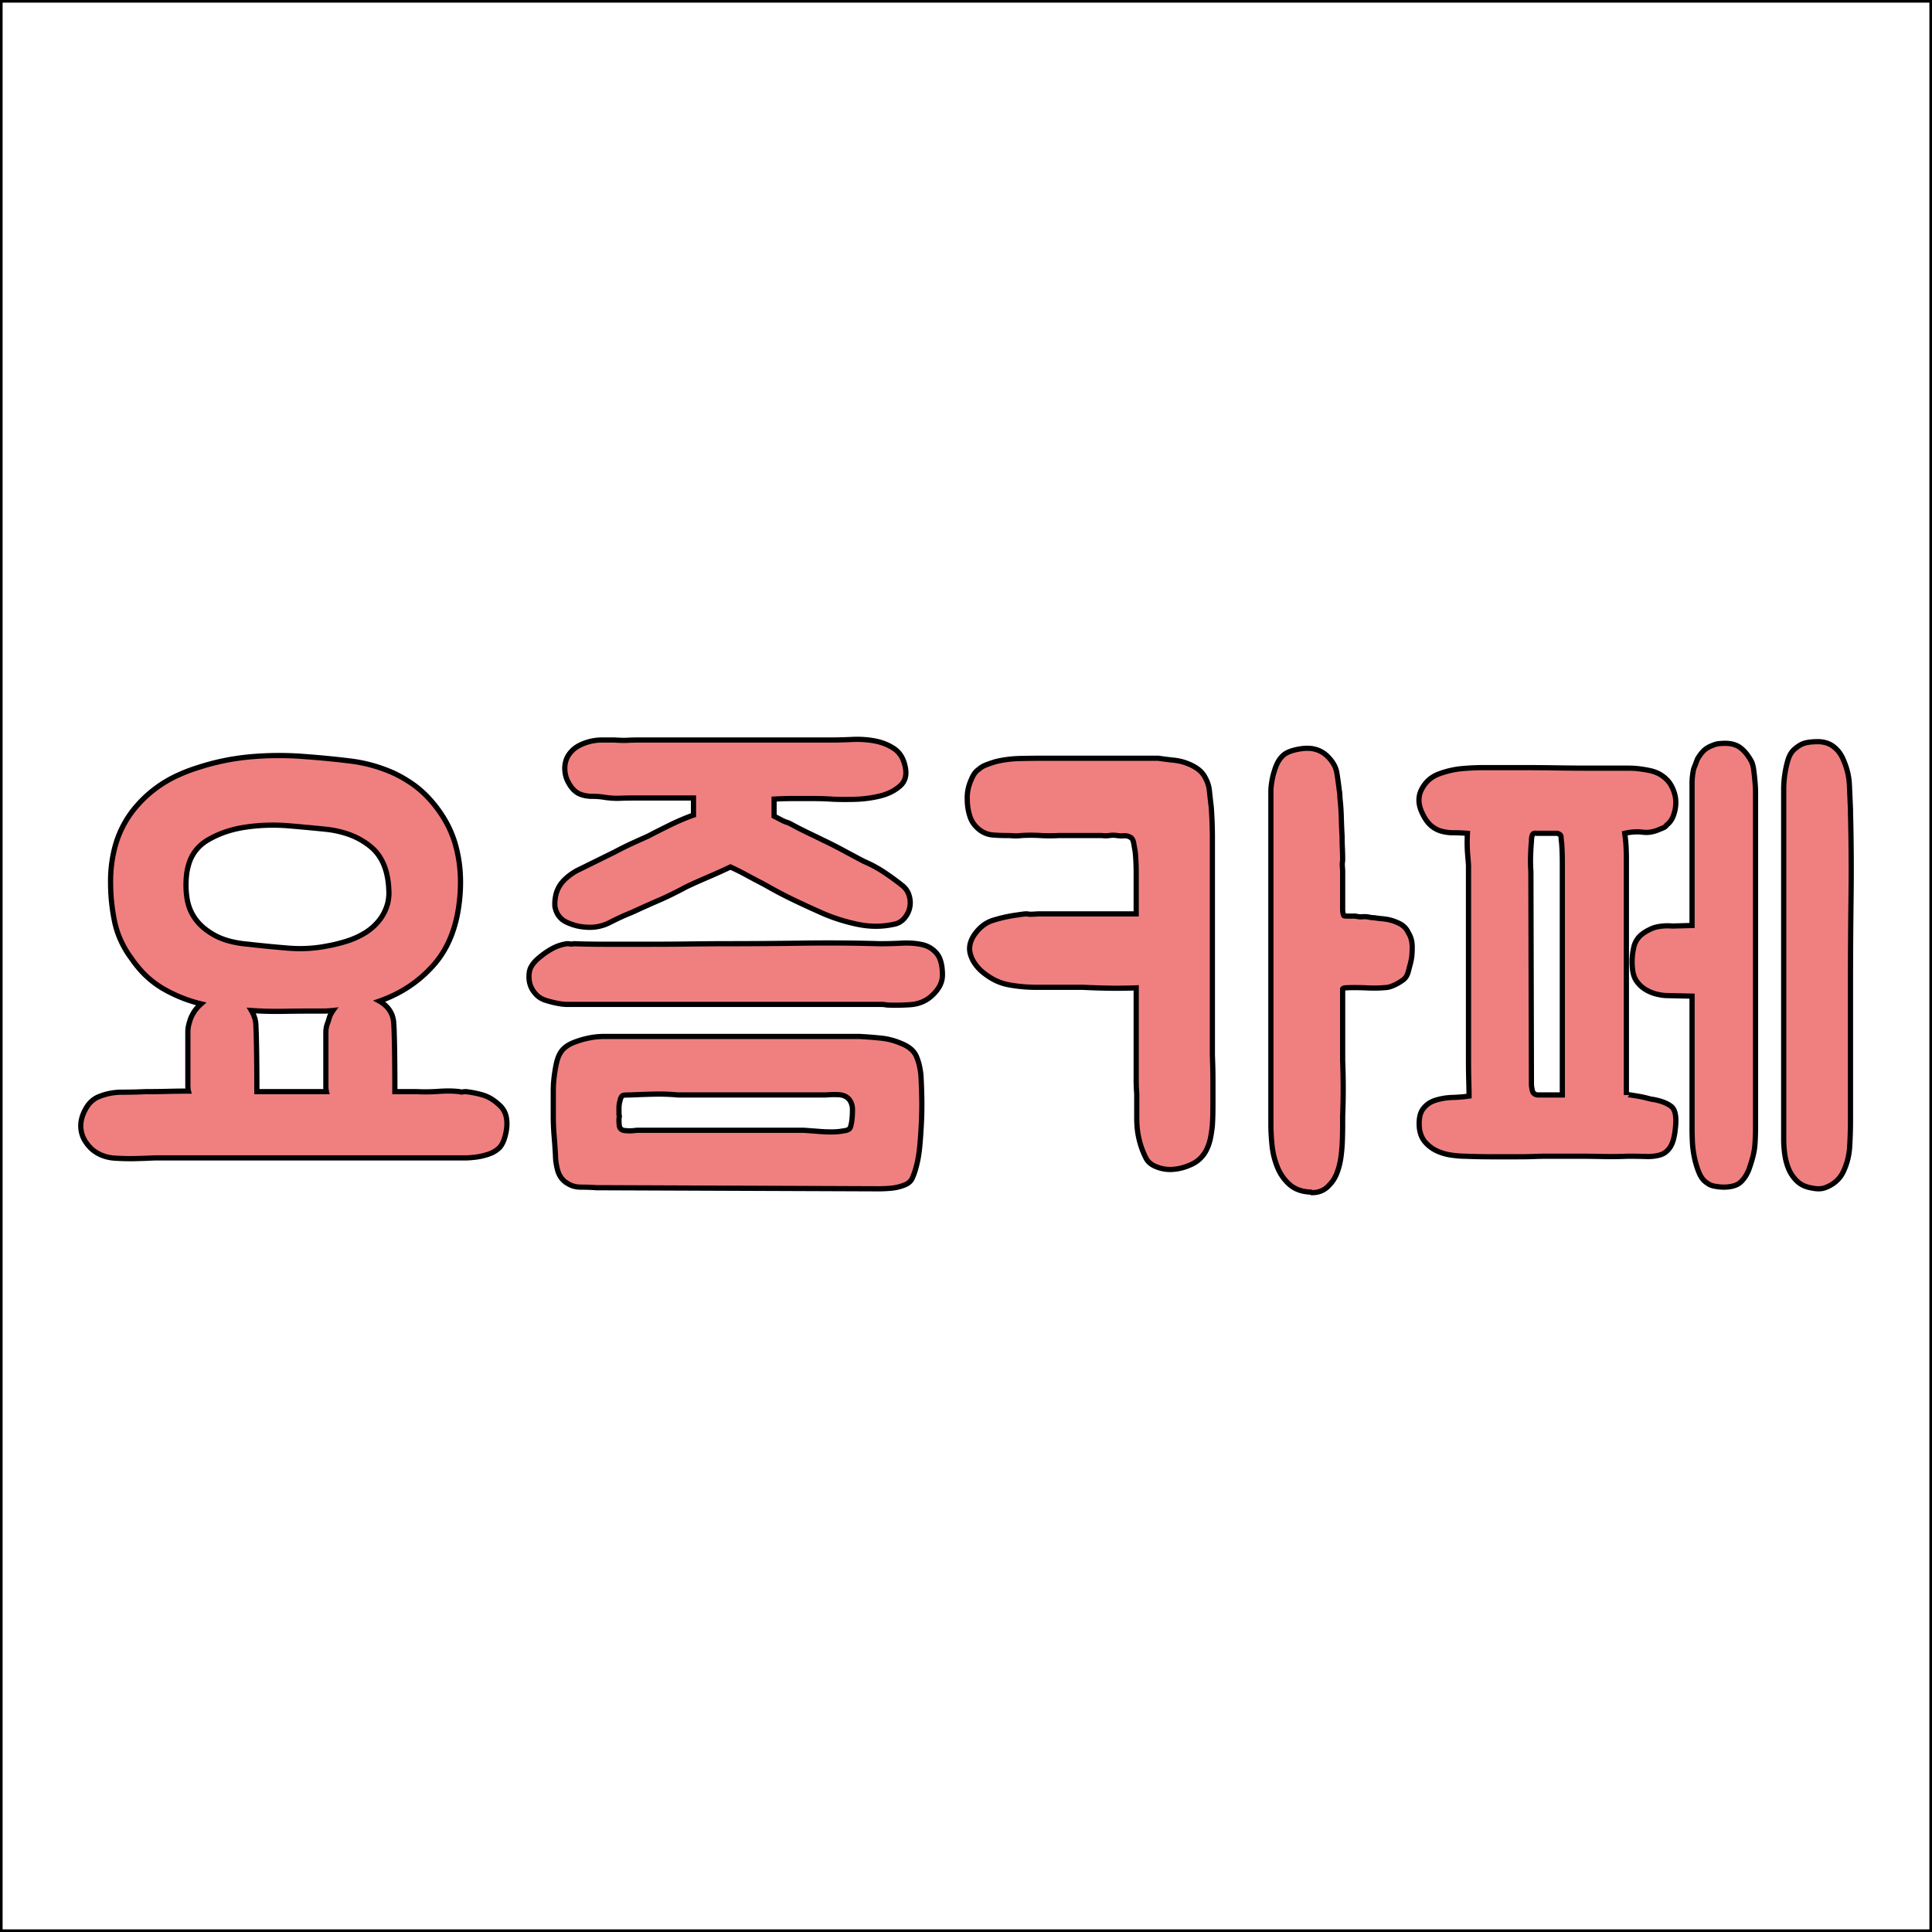 <svg width="350" height="350" viewBox="0 0 350 350" xmlns="http://www.w3.org/2000/svg"><rect x="0" y="0" width="350" height="350" fill="#333333" stroke="none"/><g id="svgGroup" stroke-linecap="round" fill-rule="evenodd" font-size="9pt" stroke="#00000000" stroke-width="0.25mm" fill="#f08080" style="stroke:#00000000;stroke-width:0.25mm;fill:#f08080"><rect width="350" height="350" fill="white"></rect><path transform="translate(14.633, 133.939)" d="M 68.7 75.822 L 13.8 75.822 Q 13.417 75.822 12.741 75.852 A 66.891 66.891 0 0 0 12.3 75.872 Q 11.3 75.922 10.8 75.922 Q 8.621 76.021 6.245 75.875 A 48.668 48.668 0 0 1 6.2 75.872 A 7.538 7.538 0 0 1 3.848 75.36 A 6.603 6.603 0 0 1 2.1 74.322 A 7.257 7.257 0 0 1 0.862 72.892 A 5.186 5.186 0 0 1 0 70.022 Q 0 68.522 0.9 66.922 A 5.505 5.505 0 0 1 1.83 65.687 A 4.417 4.417 0 0 1 3.3 64.722 Q 5.3 63.922 7.45 63.922 Q 9.6 63.922 11.8 63.822 L 12.3 63.822 A 109.761 109.761 0 0 0 13.502 63.815 Q 14.036 63.809 14.622 63.799 A 202.082 202.082 0 0 0 15.85 63.772 A 185.81 185.81 0 0 1 17.558 63.738 Q 18.6 63.722 19.5 63.722 A 2.935 2.935 0 0 1 19.439 63.394 Q 19.416 63.218 19.406 63.014 A 6.327 6.327 0 0 1 19.4 62.722 L 19.4 62.322 L 19.4 53.022 A 5.66 5.66 0 0 1 19.698 51.229 A 6.028 6.028 0 0 1 19.7 51.222 A 5.583 5.583 0 0 1 20.02 50.306 A 7.337 7.337 0 0 1 20.4 49.572 Q 20.9 48.722 21.8 47.922 Q 18.1 47.022 14.85 45.122 A 16.855 16.855 0 0 1 10.535 41.469 A 20.804 20.804 0 0 1 9.2 39.722 A 17.557 17.557 0 0 1 6.713 35.112 A 16.01 16.01 0 0 1 6.15 33.122 A 34.551 34.551 0 0 1 5.403 26.296 A 38.226 38.226 0 0 1 5.4 25.822 A 24.259 24.259 0 0 1 6.139 19.695 A 18.573 18.573 0 0 1 9.55 12.772 A 21.881 21.881 0 0 1 17.794 6.416 A 28.048 28.048 0 0 1 20.9 5.222 Q 25.7 3.622 30.65 3.172 A 58.016 58.016 0 0 1 35.905 2.934 A 58.85 58.85 0 0 1 40.6 3.122 Q 44.7 3.422 48.8 3.922 Q 52.9 4.422 56.7 6.122 Q 58.4 6.922 60 8.022 A 18.188 18.188 0 0 1 62.912 10.529 A 20.016 20.016 0 0 1 63 10.622 A 22.627 22.627 0 0 1 66.241 15.087 A 18.975 18.975 0 0 1 67.8 18.822 Q 69.1 23.222 68.7 28.222 Q 68.1 36.022 64.1 40.672 Q 60.1 45.322 54.1 47.422 Q 55.2 48.022 55.9 49.022 A 4.396 4.396 0 0 1 56.594 50.656 A 5.668 5.668 0 0 1 56.7 51.422 Q 56.798 52.993 56.848 56.251 A 291.13 291.13 0 0 1 56.85 56.372 Q 56.9 59.722 56.9 63.822 L 60.9 63.822 Q 62.363 63.904 64.056 63.82 A 39.343 39.343 0 0 0 64.85 63.772 A 26.814 26.814 0 0 1 65.962 63.717 Q 67.429 63.676 68.6 63.822 A 1.26 1.26 0 0 0 68.994 63.889 Q 68.997 63.889 69 63.889 A 1.215 1.215 0 0 0 69.2 63.872 Q 69.5 63.822 69.8 63.822 A 18.769 18.769 0 0 1 71.827 64.17 A 15.689 15.689 0 0 1 72.95 64.472 Q 74.4 64.922 75.8 66.222 A 3.903 3.903 0 0 1 77.101 68.524 A 5.814 5.814 0 0 1 77.2 69.622 Q 77.2 70.722 76.85 71.972 A 7.138 7.138 0 0 1 76.566 72.8 Q 76.284 73.474 75.9 73.922 A 4.999 4.999 0 0 1 74.18 75.037 A 5.872 5.872 0 0 1 73.95 75.122 Q 72.8 75.522 71.65 75.672 A 20.895 20.895 0 0 1 70.83 75.764 Q 70.424 75.8 70.065 75.814 A 10.882 10.882 0 0 1 69.65 75.822 L 68.7 75.822 Z M 191.3 68.622 L 191.3 64.222 Q 191.2 63.022 191.2 61.822 L 191.2 59.422 L 191.2 45.022 Q 189.333 45.089 187.622 45.089 A 81.986 81.986 0 0 1 185.95 45.072 A 168.652 168.652 0 0 1 183.912 45.019 Q 182.979 44.989 182.145 44.949 A 97.502 97.502 0 0 1 181.6 44.922 L 179.1 44.922 L 177.4 44.922 L 175.65 44.922 L 173.2 44.922 A 28.086 28.086 0 0 1 169.33 44.664 A 24.488 24.488 0 0 1 167.9 44.422 A 9.442 9.442 0 0 1 164.853 43.211 A 12.704 12.704 0 0 1 163.1 41.922 A 7.825 7.825 0 0 1 161.988 40.649 A 5.817 5.817 0 0 1 161.15 38.872 A 3.643 3.643 0 0 1 161.019 37.91 Q 161.019 36.729 161.8 35.522 A 7.584 7.584 0 0 1 163.157 33.964 A 5.962 5.962 0 0 1 165.3 32.772 Q 167.4 32.122 169.6 31.822 Q 170.816 31.635 171.157 31.623 A 1.219 1.219 0 0 1 171.2 31.622 L 171.5 31.622 L 171.75 31.672 Q 171.97 31.716 173.082 31.644 A 49.973 49.973 0 0 0 173.4 31.622 L 191.2 31.622 L 191.2 28.422 L 191.2 24.372 Q 191.2 22.508 191.084 21.079 A 23.727 23.727 0 0 0 191 20.222 Q 190.9 19.722 190.75 18.822 Q 190.62 18.04 190.225 17.786 A 0.738 0.738 0 0 0 190.1 17.722 Q 189.671 17.465 189.133 17.465 A 2.381 2.381 0 0 0 188.95 17.472 A 5.576 5.576 0 0 1 188.522 17.489 A 4.994 4.994 0 0 1 187.7 17.422 Q 187 17.322 186.35 17.422 Q 185.7 17.522 185 17.422 L 177.2 17.422 Q 175.5 17.522 173.8 17.422 Q 172.1 17.322 170.4 17.422 A 8.814 8.814 0 0 1 169.79 17.478 Q 169.374 17.501 169.004 17.476 A 5.348 5.348 0 0 1 168.95 17.472 Q 168.3 17.422 167.5 17.422 Q 166.4 17.422 165.2 17.322 Q 164 17.222 163 16.522 A 5.356 5.356 0 0 1 161.752 15.299 A 4.727 4.727 0 0 1 161.1 14.022 Q 160.6 12.522 160.6 10.922 Q 160.5 9.022 161.4 7.122 A 5.023 5.023 0 0 1 161.779 6.38 Q 162.02 5.996 162.31 5.725 A 2.523 2.523 0 0 1 162.7 5.422 A 2.875 2.875 0 0 1 163.181 5.041 Q 163.434 4.878 163.749 4.736 A 6.117 6.117 0 0 1 164.15 4.572 Q 165.1 4.222 165.8 4.022 A 20.75 20.75 0 0 1 169.842 3.483 A 23.078 23.078 0 0 1 170.2 3.472 Q 172.5 3.422 174.7 3.422 L 195.2 3.422 A 53.657 53.657 0 0 0 197.146 3.684 A 62.533 62.533 0 0 0 197.95 3.772 A 10.002 10.002 0 0 1 199.665 4.096 A 8.454 8.454 0 0 1 200.6 4.422 A 7.6 7.6 0 0 1 202.138 5.214 A 8.348 8.348 0 0 1 202.15 5.222 Q 202.9 5.722 203.4 6.422 A 7.436 7.436 0 0 1 204.096 7.779 A 5.728 5.728 0 0 1 204.45 9.222 Q 204.6 10.622 204.8 12.322 Q 205 15.122 205 17.872 L 205 23.422 L 205 57.122 A 2.377 2.377 0 0 0 205.001 57.168 Q 205.006 57.404 205.05 58.672 A 75.478 75.478 0 0 1 205.08 59.83 Q 205.09 60.342 205.095 60.902 A 134.487 134.487 0 0 1 205.1 62.072 L 205.1 66.172 A 79.737 79.737 0 0 1 205.086 67.707 Q 205.071 68.467 205.041 69.142 A 43.061 43.061 0 0 1 205 69.922 Q 204.9 70.922 204.7 72.022 Q 204.5 73.122 204.05 74.122 Q 203.6 75.122 202.8 75.922 A 5.166 5.166 0 0 1 201.759 76.717 A 7.144 7.144 0 0 1 200.7 77.222 A 9.174 9.174 0 0 1 198.256 77.867 A 8.306 8.306 0 0 1 197.3 77.922 Q 196 77.922 194.7 77.372 A 3.974 3.974 0 0 1 193.791 76.847 A 2.98 2.98 0 0 1 192.9 75.722 A 15.3 15.3 0 0 1 191.339 69.824 A 18.257 18.257 0 0 1 191.3 68.622 Z M 89.8 23.822 L 96.7 20.422 A 81.796 81.796 0 0 1 97.919 19.789 Q 98.524 19.482 99.069 19.22 A 44.012 44.012 0 0 1 99.7 18.922 A 179.82 179.82 0 0 1 100.745 18.444 Q 101.21 18.233 101.724 18.003 A 335.094 335.094 0 0 1 102.8 17.522 A 111.126 111.126 0 0 1 104.393 16.696 Q 105.484 16.141 106.75 15.522 Q 109 14.422 111 13.722 L 111 10.622 L 100.4 10.622 A 86.978 86.978 0 0 0 99.263 10.629 Q 98.816 10.635 98.413 10.646 A 45.476 45.476 0 0 0 97.65 10.672 Q 96.5 10.722 95 10.522 Q 93.9 10.322 92.6 10.322 A 5.915 5.915 0 0 1 90.835 10.064 A 5.418 5.418 0 0 1 90.2 9.822 A 4.164 4.164 0 0 1 88.902 8.7 A 5.569 5.569 0 0 1 88.4 7.922 A 5.035 5.035 0 0 1 87.724 5.914 A 5.924 5.924 0 0 1 87.7 5.672 A 5.171 5.171 0 0 1 87.683 5.26 A 4.628 4.628 0 0 1 88.1 3.322 A 4.967 4.967 0 0 1 90.214 1.163 A 6.421 6.421 0 0 1 90.7 0.922 Q 92.5 0.122 94.4 0.122 L 96.7 0.122 Q 98.265 0.22 99.016 0.174 A 5.678 5.678 0 0 0 99.05 0.172 Q 99.8 0.122 101.4 0.122 L 136 0.122 Q 137.375 0.122 139.119 0.048 A 110.368 110.368 0 0 0 139.7 0.022 A 19.465 19.465 0 0 1 140.626 0 A 17.652 17.652 0 0 1 143.75 0.272 Q 145.7 0.622 147.25 1.622 A 4.513 4.513 0 0 1 148.972 3.713 A 6.342 6.342 0 0 1 149.3 4.722 Q 149.668 6.194 149.265 7.252 A 2.984 2.984 0 0 1 148.45 8.422 A 7.641 7.641 0 0 1 146.325 9.754 A 10.168 10.168 0 0 1 144.75 10.272 Q 142.5 10.822 140 10.872 Q 137.891 10.914 136.422 10.85 A 28.35 28.35 0 0 1 135.9 10.822 A 52.029 52.029 0 0 0 133.416 10.729 A 59.306 59.306 0 0 0 132.55 10.722 L 129.2 10.722 Q 127.4 10.722 125.6 10.822 L 125.6 13.922 Q 126.2 14.222 126.85 14.572 Q 127.5 14.922 128.2 15.122 A 36.836 36.836 0 0 1 129.212 15.647 A 33.222 33.222 0 0 1 129.35 15.722 A 35.903 35.903 0 0 0 130.351 16.247 A 39.751 39.751 0 0 0 130.5 16.322 A 103.224 103.224 0 0 0 132.212 17.159 A 94.039 94.039 0 0 0 132.45 17.272 A 100.865 100.865 0 0 1 134.151 18.098 A 110.557 110.557 0 0 1 134.4 18.222 Q 136.3 19.122 138.15 20.122 Q 140 21.122 141.9 22.122 Q 143.8 22.922 145.6 24.122 Q 147.4 25.322 149 26.622 A 3.541 3.541 0 0 1 150.05 28.253 A 4.313 4.313 0 0 1 150.1 28.422 Q 150.264 29.022 150.264 29.607 A 4.152 4.152 0 0 1 150.15 30.572 Q 149.9 31.622 149.15 32.472 A 3.183 3.183 0 0 1 147.367 33.491 A 4.022 4.022 0 0 1 147.2 33.522 Q 144.116 34.197 140.801 33.525 A 18.125 18.125 0 0 1 140.55 33.472 A 33.861 33.861 0 0 1 136.066 32.181 A 29.003 29.003 0 0 1 134.2 31.422 Q 131.5 30.222 129.2 29.122 Q 126.9 28.022 124.6 26.722 Q 123.974 26.364 122.988 25.847 A 102.618 102.618 0 0 0 122.75 25.722 Q 121.6 25.122 120.5 24.522 Q 119.2 23.822 117.7 23.122 A 135.946 135.946 0 0 1 115.206 24.266 A 121.751 121.751 0 0 1 114.4 24.622 Q 113 25.222 111.65 25.822 Q 110.442 26.359 109.675 26.736 A 26.385 26.385 0 0 0 109.5 26.822 Q 106.9 28.222 104.7 29.172 Q 102.5 30.122 99.9 31.322 A 47.385 47.385 0 0 0 96.362 32.914 A 52.449 52.449 0 0 0 95.85 33.172 Q 93.8 34.222 91.5 34.022 Q 89.7 33.922 88 33.122 A 3.598 3.598 0 0 1 86.029 30.832 A 5.05 5.05 0 0 1 85.9 30.322 A 5.181 5.181 0 0 1 85.875 29.837 Q 85.87 29.018 86.1 28.022 A 5.763 5.763 0 0 1 87.153 25.961 A 5.57 5.57 0 0 1 87.45 25.622 A 9.28 9.28 0 0 1 88.775 24.478 A 11.81 11.81 0 0 1 89.8 23.822 Z M 280 21.522 L 280 64.422 A 0.034 0.034 0 0 1 280.024 64.392 Q 280.129 64.341 280.7 64.422 Q 281.4 64.522 282.25 64.672 A 20.072 20.072 0 0 1 283.371 64.902 A 17.108 17.108 0 0 1 283.85 65.022 A 18.759 18.759 0 0 0 284.112 65.09 Q 284.508 65.19 284.698 65.214 A 0.827 0.827 0 0 0 284.8 65.222 A 12.613 12.613 0 0 1 286.068 65.516 Q 287.344 65.888 288.1 66.472 Q 289.185 67.311 288.908 70.143 A 14.179 14.179 0 0 1 288.9 70.222 A 15.5 15.5 0 0 1 288.748 71.473 Q 288.503 72.946 288 73.772 A 3.732 3.732 0 0 1 287.301 74.625 A 3.039 3.039 0 0 1 286.15 75.272 Q 285.144 75.579 283.908 75.579 A 10.384 10.384 0 0 1 283.55 75.572 A 80.721 80.721 0 0 0 282.019 75.535 Q 281.216 75.522 280.328 75.522 A 124.278 124.278 0 0 0 280.3 75.522 A 70.592 70.592 0 0 1 277.233 75.589 A 70.547 70.547 0 0 1 275.7 75.572 Q 273.4 75.522 271.2 75.522 L 268.15 75.522 L 265.7 75.522 Q 264.5 75.522 263.25 75.572 A 55.928 55.928 0 0 1 262.249 75.603 Q 261.806 75.612 261.319 75.617 A 101.798 101.798 0 0 1 260.3 75.622 L 255.55 75.622 Q 253.2 75.622 250.8 75.522 A 14.42 14.42 0 0 1 249.78 75.484 Q 249.261 75.447 248.688 75.375 A 24.485 24.485 0 0 1 248.3 75.322 A 9.557 9.557 0 0 1 246.118 74.751 A 8.751 8.751 0 0 1 245.7 74.572 Q 244.5 74.022 243.6 73.022 A 4.203 4.203 0 0 1 242.727 71.473 A 5.775 5.775 0 0 1 242.5 70.422 A 10.229 10.229 0 0 1 242.467 69.891 Q 242.419 68.502 242.804 67.588 A 2.961 2.961 0 0 1 243.15 66.972 Q 244 65.822 245.45 65.372 A 11.322 11.322 0 0 1 247.938 64.905 A 13.015 13.015 0 0 1 248.55 64.872 A 29.208 29.208 0 0 0 250.02 64.792 Q 250.809 64.729 251.5 64.622 Q 251.5 63.722 251.45 61.922 Q 251.4 60.122 251.4 58.172 L 251.4 54.472 L 251.4 51.822 L 251.4 22.922 Q 251.4 22.622 251.25 20.922 A 23.016 23.016 0 0 1 251.175 19.648 Q 251.136 18.439 251.2 17.022 Q 249.8 16.922 248.65 16.922 Q 247.5 16.922 246.45 16.622 Q 245.4 16.322 244.55 15.572 A 4.814 4.814 0 0 1 243.896 14.856 Q 243.614 14.481 243.351 14.011 A 10.535 10.535 0 0 1 243 13.322 A 6.333 6.333 0 0 1 242.596 12.25 Q 242.424 11.615 242.424 11.009 A 4.191 4.191 0 0 1 242.9 9.072 Q 243.9 7.122 245.9 6.322 A 16.573 16.573 0 0 1 248.957 5.471 A 14.663 14.663 0 0 1 250.05 5.322 Q 252.1 5.122 254.3 5.122 L 261.1 5.122 Q 264.3 5.122 267.35 5.172 Q 270.4 5.222 273.6 5.222 L 280.5 5.222 Q 282.09 5.222 284.031 5.616 A 25.334 25.334 0 0 1 284.3 5.672 Q 286.4 6.122 287.7 7.722 Q 288.3 8.522 288.65 9.572 A 5.895 5.895 0 0 1 288.956 11.448 A 6.039 6.039 0 0 1 288.95 11.722 Q 288.9 12.822 288.5 13.872 A 3.996 3.996 0 0 1 287.981 14.835 A 3.336 3.336 0 0 1 287.3 15.522 Q 287.138 15.847 286.514 16.106 A 4.692 4.692 0 0 1 286.2 16.222 Q 284.5 17.022 283 16.822 A 7.814 7.814 0 0 0 281.967 16.756 Q 281.304 16.756 280.59 16.858 A 11.984 11.984 0 0 0 279.7 17.022 Q 279.9 18.422 279.95 19.572 A 63.831 63.831 0 0 1 279.98 20.386 Q 279.99 20.704 279.995 20.988 A 31.19 31.19 0 0 1 280 21.522 Z M 232.3 32.122 L 232.5 32.122 A 4.487 4.487 0 0 1 233.251 32.183 A 3.999 3.999 0 0 1 233.45 32.222 A 4.269 4.269 0 0 0 234.214 32.319 A 4.864 4.864 0 0 0 234.4 32.322 A 8.751 8.751 0 0 0 234.994 32.419 A 11.224 11.224 0 0 0 235.5 32.472 Q 236.1 32.522 236.7 32.622 Q 237.8 32.822 238.9 33.372 Q 240 33.922 240.5 35.022 A 4.452 4.452 0 0 1 241.145 36.81 A 5.778 5.778 0 0 1 241.2 37.622 Q 241.2 38.422 241.15 39.072 Q 241.1 39.722 240.9 40.522 Q 240.7 41.322 240.45 42.222 A 2.694 2.694 0 0 1 240.08 43.033 A 2.364 2.364 0 0 1 239.5 43.622 Q 238.269 44.502 237.115 44.84 A 5.594 5.594 0 0 1 236.8 44.922 Q 235.4 45.097 233.464 45.043 A 37.119 37.119 0 0 1 232.9 45.022 A 55.616 55.616 0 0 0 231.794 44.985 Q 230.2 44.947 229 45.022 Q 228.9 45.022 228.8 45.122 L 228.7 45.122 L 228.6 45.222 L 228.6 45.522 L 228.6 48.372 L 228.6 51.772 L 228.6 55.172 L 228.6 58.122 Q 228.8 63.322 228.6 68.322 L 228.6 69.722 Q 228.6 71.022 228.55 72.572 Q 228.5 74.122 228.3 75.622 Q 228.1 77.122 227.6 78.472 A 6.715 6.715 0 0 1 226.911 79.849 A 5.59 5.59 0 0 1 226.2 80.722 A 3.933 3.933 0 0 1 223.338 82.112 A 5.433 5.433 0 0 1 223 82.122 L 222.8 82.022 Q 220.4 81.922 218.95 80.622 Q 217.5 79.322 216.75 77.422 Q 216 75.522 215.8 73.472 A 46.874 46.874 0 0 1 215.663 71.765 Q 215.616 70.983 215.604 70.281 A 27.149 27.149 0 0 1 215.6 69.822 L 215.6 10.422 L 215.6 9.472 Q 215.6 8.622 215.8 7.472 A 13.368 13.368 0 0 1 216.148 5.996 A 16.26 16.26 0 0 1 216.45 5.072 Q 216.9 3.822 217.7 3.022 A 3.3 3.3 0 0 1 218.437 2.477 Q 218.8 2.275 219.252 2.121 A 6.924 6.924 0 0 1 219.75 1.972 Q 220.993 1.65 222.024 1.624 A 7.104 7.104 0 0 1 222.2 1.622 A 5.319 5.319 0 0 1 224.283 2.021 A 5.04 5.04 0 0 1 225.9 3.122 A 7.002 7.002 0 0 1 226.803 4.216 Q 227.312 4.989 227.498 5.804 A 4.273 4.273 0 0 1 227.55 6.072 Q 227.8 7.622 228 9.322 Q 228.1 9.722 228.1 10.522 Q 228.3 12.222 228.35 14.022 Q 228.4 15.822 228.5 17.622 Q 228.5 18.722 228.55 19.772 Q 228.6 20.822 228.6 21.922 A 4.807 4.807 0 0 0 228.535 22.581 Q 228.533 22.641 228.533 22.7 A 4.11 4.11 0 0 0 228.55 23.072 A 12.112 12.112 0 0 1 228.596 23.837 A 10.431 10.431 0 0 1 228.6 24.122 L 228.6 29.722 L 228.6 30.822 A 3.133 3.133 0 0 0 228.677 31.529 A 2.682 2.682 0 0 0 228.8 31.922 Q 228.8 32.007 229.513 32.02 A 15.662 15.662 0 0 0 229.8 32.022 L 230.9 32.022 A 6.929 6.929 0 0 0 231.291 32.098 Q 231.788 32.179 232.134 32.146 A 1.628 1.628 0 0 0 232.3 32.122 Z M 303.4 58.522 L 303.4 69.822 A 68.601 68.601 0 0 1 303.385 71.287 Q 303.353 72.791 303.25 73.822 A 10.388 10.388 0 0 1 303.093 74.838 Q 302.866 75.963 302.37 77.42 A 32.888 32.888 0 0 1 302.3 77.622 A 6.81 6.81 0 0 1 301.579 79.152 A 5.775 5.775 0 0 1 300.8 80.122 A 2.994 2.994 0 0 1 299.719 80.797 Q 298.855 81.122 297.6 81.122 Q 297.192 81.122 296.646 81.053 A 14.184 14.184 0 0 1 296.1 80.972 A 4.361 4.361 0 0 1 295.529 80.84 Q 295.028 80.685 294.7 80.422 A 3.38 3.38 0 0 1 293.671 79.445 Q 293.373 79.021 293.15 78.472 Q 292.6 77.122 292.3 75.622 Q 292 74.122 291.95 72.722 Q 291.9 71.322 291.9 70.522 L 291.9 46.522 L 287.5 46.422 A 7.494 7.494 0 0 1 286.448 46.344 A 9.868 9.868 0 0 1 285.55 46.172 Q 284.5 45.922 283.55 45.372 A 5.34 5.34 0 0 1 282.056 44.075 A 6.203 6.203 0 0 1 281.9 43.872 Q 281.2 42.922 281.1 41.422 A 10.195 10.195 0 0 1 281.038 40.296 Q 281.038 39.329 281.214 38.309 A 13.654 13.654 0 0 1 281.35 37.622 A 4.072 4.072 0 0 1 282.843 35.298 A 6.439 6.439 0 0 1 284.1 34.522 A 5.411 5.411 0 0 1 285.523 33.984 A 6.605 6.605 0 0 1 286.15 33.872 Q 287.3 33.722 288.3 33.822 L 291.9 33.722 L 291.9 10.622 L 291.9 7.972 Q 291.9 6.622 292.2 5.322 A 53.777 53.777 0 0 0 292.377 4.875 Q 292.459 4.665 292.53 4.476 A 31.781 31.781 0 0 0 292.55 4.422 A 37.217 37.217 0 0 1 292.702 4.025 Q 292.782 3.818 292.874 3.588 A 60.667 60.667 0 0 1 292.9 3.522 A 9.722 9.722 0 0 1 293.348 2.839 Q 293.577 2.521 293.806 2.269 A 4.584 4.584 0 0 1 294.1 1.972 A 3.649 3.649 0 0 1 294.67 1.55 Q 295.147 1.26 295.8 1.022 Q 296.3 0.822 296.85 0.772 A 12.112 12.112 0 0 1 297.615 0.726 A 10.431 10.431 0 0 1 297.9 0.722 A 5.891 5.891 0 0 1 299.061 0.83 Q 299.769 0.972 300.324 1.303 A 3.421 3.421 0 0 1 300.65 1.522 Q 301.7 2.322 302.5 3.722 Q 302.787 4.152 302.945 4.839 A 6.533 6.533 0 0 1 303.05 5.422 Q 303.2 6.522 303.3 7.672 A 31.022 31.022 0 0 1 303.361 8.493 Q 303.385 8.898 303.395 9.257 A 16.316 16.316 0 0 1 303.4 9.672 L 303.4 10.722 L 303.4 58.522 Z M 94.9 53.822 L 141 53.822 A 83.009 83.009 0 0 1 144.838 54.116 A 90.162 90.162 0 0 1 144.9 54.122 Q 146.9 54.322 148.7 55.122 A 6.727 6.727 0 0 1 149.843 55.701 Q 150.908 56.387 151.35 57.372 Q 152 58.822 152.2 60.822 A 87.998 87.998 0 0 1 152.278 62.405 Q 152.311 63.215 152.335 64.113 A 150.431 150.431 0 0 1 152.35 64.722 A 64.793 64.793 0 0 1 152.367 66.194 A 67.061 67.061 0 0 1 152.3 69.172 Q 152.2 71.422 152 73.622 A 25.373 25.373 0 0 1 151.692 75.909 A 19.717 19.717 0 0 1 151.3 77.622 Q 151 78.722 150.6 79.572 Q 150.2 80.422 149 80.822 Q 147.9 81.222 146.75 81.322 Q 145.6 81.422 144.5 81.422 L 93.4 81.222 A 33.786 33.786 0 0 0 91.719 81.137 A 41.647 41.647 0 0 0 90.6 81.122 A 4.72 4.72 0 0 1 89.165 80.911 A 4.051 4.051 0 0 1 88 80.322 Q 87.9 80.322 87.7 80.122 Q 86.7 79.322 86.35 77.922 A 13.165 13.165 0 0 1 86.114 76.775 Q 86 76.05 86 75.422 Q 85.9 73.622 85.75 71.822 A 42.64 42.64 0 0 1 85.602 68.749 A 38.964 38.964 0 0 1 85.6 68.322 L 85.6 63.622 A 20.57 20.57 0 0 1 85.741 61.278 A 27.549 27.549 0 0 1 86.1 59.022 A 8.512 8.512 0 0 1 86.378 57.924 Q 86.561 57.37 86.81 56.924 A 4.291 4.291 0 0 1 87.1 56.472 A 3.826 3.826 0 0 1 87.932 55.659 Q 88.503 55.241 89.3 54.922 Q 92.1 53.822 94.9 53.822 Z M 308.5 72.522 L 308.5 11.722 L 308.5 9.172 A 19.211 19.211 0 0 1 308.673 6.563 A 17.625 17.625 0 0 1 308.7 6.372 Q 308.9 5.022 309.25 3.822 A 5.478 5.478 0 0 1 309.592 2.93 Q 309.846 2.416 310.192 2.036 A 3.306 3.306 0 0 1 310.3 1.922 Q 311.4 0.922 312.35 0.672 Q 313.068 0.483 314.043 0.437 A 13.913 13.913 0 0 1 314.7 0.422 A 5.063 5.063 0 0 1 316.218 0.642 A 4.252 4.252 0 0 1 317.6 1.372 Q 318.8 2.322 319.4 3.922 Q 320.3 6.022 320.4 8.222 Q 320.5 10.422 320.6 12.722 L 320.6 13.222 A 391.161 391.161 0 0 1 320.733 23.511 A 418.306 418.306 0 0 1 320.7 28.772 Q 320.6 36.722 320.6 43.822 L 320.6 68.822 Q 320.6 71.422 320.45 73.822 Q 320.3 76.222 319.3 78.322 A 5.267 5.267 0 0 1 317.863 80.171 A 6.479 6.479 0 0 1 317.4 80.522 A 8.423 8.423 0 0 1 316.681 80.935 Q 316.011 81.273 315.45 81.372 Q 314.702 81.504 313.607 81.288 A 9.805 9.805 0 0 1 313.3 81.222 A 5.272 5.272 0 0 1 311.976 80.779 A 4.28 4.28 0 0 1 310.85 79.972 Q 309.9 79.022 309.4 77.822 A 10.391 10.391 0 0 1 308.786 75.74 A 11.931 11.931 0 0 1 308.7 75.222 A 19.632 19.632 0 0 1 308.51 73.096 A 17.338 17.338 0 0 1 308.5 72.522 Z M 144.6 37.022 L 145.1 37.022 Q 146.8 37.022 148.75 36.922 Q 150.202 36.848 151.488 37.023 A 11.875 11.875 0 0 1 152.35 37.172 Q 154 37.522 155.05 38.772 A 3.789 3.789 0 0 1 155.7 39.942 Q 156.1 41.056 156.1 42.722 A 4.218 4.218 0 0 1 155.467 44.909 Q 154.975 45.735 154.1 46.522 Q 152.5 47.922 150.25 48.072 Q 148 48.222 146 48.122 Q 145.544 48.031 145.171 48.023 A 3.308 3.308 0 0 0 145.1 48.022 L 144.2 48.022 L 89.1 48.022 L 88.2 48.022 A 7.83 7.83 0 0 1 87.453 47.984 Q 86.941 47.935 86.35 47.822 A 18.136 18.136 0 0 1 84.611 47.398 A 20.392 20.392 0 0 1 84.2 47.272 A 4.141 4.141 0 0 1 83.021 46.688 A 3.708 3.708 0 0 1 82.4 46.122 Q 81.2 44.822 81.2 43.022 A 5.638 5.638 0 0 1 81.238 42.349 Q 81.279 42.009 81.364 41.726 A 2.458 2.458 0 0 1 81.55 41.272 A 5.014 5.014 0 0 1 82.109 40.45 A 6.23 6.23 0 0 1 82.5 40.022 Q 83.8 38.822 85.2 38.022 A 8.053 8.053 0 0 1 87.541 37.118 A 7.524 7.524 0 0 1 88.1 37.022 Q 88.4 37.022 88.7 37.072 A 1.215 1.215 0 0 0 88.9 37.089 Q 89.098 37.089 89.297 37.023 A 1.428 1.428 0 0 0 89.3 37.022 A 110.104 110.104 0 0 0 91.33 37.083 Q 93.15 37.122 95.4 37.122 L 102.9 37.122 Q 106.8 37.122 110.6 37.072 A 644.833 644.833 0 0 1 113.753 37.038 Q 115.19 37.026 116.467 37.023 A 358.855 358.855 0 0 1 117.3 37.022 Q 123.6 37.022 130.7 36.922 A 333.743 333.743 0 0 1 135.4 36.889 A 312.966 312.966 0 0 1 144.6 37.022 Z M 267.5 17.022 L 263.7 17.022 Q 263.117 16.925 262.959 17.348 A 0.725 0.725 0 0 0 262.95 17.372 Q 262.8 17.822 262.8 18.522 Q 262.732 19.206 262.687 20.123 A 57.475 57.475 0 0 0 262.65 21.022 A 29.684 29.684 0 0 0 262.633 22.011 A 26.824 26.824 0 0 0 262.7 23.922 L 262.8 62.522 A 1.998 1.998 0 0 0 262.809 62.699 Q 262.836 62.994 262.94 63.521 A 19.26 19.26 0 0 0 262.95 63.572 Q 263.073 64.189 263.637 64.366 A 1.496 1.496 0 0 0 263.9 64.422 L 268.4 64.422 L 268.4 25.822 L 268.4 24.872 L 268.4 22.622 Q 268.4 21.322 268.35 20.072 Q 268.3 18.822 268.2 18.222 A 4.142 4.142 0 0 0 268.184 17.869 A 5.3 5.3 0 0 0 268.15 17.572 A 0.478 0.478 0 0 0 268.003 17.297 Q 267.862 17.158 267.59 17.054 A 2.317 2.317 0 0 0 267.5 17.022 Z M 55.6 29.722 A 8.686 8.686 0 0 0 55.811 28.291 Q 55.844 27.747 55.8 27.222 A 14.616 14.616 0 0 0 55.379 24.163 Q 54.895 22.268 53.87 20.876 A 8.025 8.025 0 0 0 52.55 19.472 A 13.182 13.182 0 0 0 48.183 17.089 A 18.304 18.304 0 0 0 44.7 16.322 A 228.732 228.732 0 0 0 42.417 16.09 Q 41.39 15.991 40.236 15.886 A 478.576 478.576 0 0 0 37.8 15.672 Q 33.7 15.322 29.75 15.922 Q 25.8 16.522 22.8 18.372 A 7.436 7.436 0 0 0 19.518 22.77 A 10.769 10.769 0 0 0 19.2 24.222 A 17.509 17.509 0 0 0 19.062 26.395 A 15.427 15.427 0 0 0 19.25 28.822 Q 19.6 31.022 20.9 32.722 A 9.396 9.396 0 0 0 22.737 34.521 A 12.736 12.736 0 0 0 24.5 35.622 Q 26.8 36.822 30.4 37.122 Q 33.9 37.522 37.55 37.822 Q 41.2 38.122 44.7 37.422 A 27.217 27.217 0 0 0 47.931 36.64 A 29.927 29.927 0 0 0 48.15 36.572 Q 49.9 36.022 51.4 35.122 Q 52.9 34.222 54 32.872 Q 55.1 31.522 55.6 29.722 Z M 100.7 70.822 L 131 70.822 Q 132.4 70.922 133.7 71.022 Q 134.8 71.122 136 71.122 A 12.539 12.539 0 0 0 137.27 71.061 A 9.817 9.817 0 0 0 138.2 70.922 Q 139.2 70.822 139.4 70.322 A 3.231 3.231 0 0 0 139.52 69.951 Q 139.633 69.527 139.7 68.922 A 12.033 12.033 0 0 0 139.768 68.174 Q 139.8 67.663 139.8 67.072 Q 139.8 66.022 139.2 65.222 Q 138.5 64.422 137.25 64.372 Q 136 64.322 135 64.422 L 108.2 64.422 Q 106 64.222 103.9 64.272 Q 101.8 64.322 99.6 64.422 Q 98.8 64.422 98.35 64.472 A 0.501 0.501 0 0 0 98.026 64.653 Q 97.819 64.888 97.7 65.422 A 5.225 5.225 0 0 0 97.526 66.299 A 4.425 4.425 0 0 0 97.5 66.772 L 97.5 68.022 A 0.642 0.642 0 0 1 97.554 68.172 Q 97.567 68.231 97.567 68.289 A 0.548 0.548 0 0 1 97.55 68.422 A 1.468 1.468 0 0 0 97.52 68.586 Q 97.5 68.735 97.5 68.922 Q 97.5 69.422 97.55 69.922 A 1.428 1.428 0 0 0 97.601 70.191 Q 97.688 70.481 97.9 70.622 A 0.691 0.691 0 0 0 98.094 70.756 Q 98.275 70.841 98.548 70.872 A 2.239 2.239 0 0 0 98.55 70.872 Q 99 70.922 99.5 70.922 A 6.217 6.217 0 0 0 99.903 70.908 Q 100.128 70.894 100.383 70.864 A 12.701 12.701 0 0 0 100.7 70.822 Z M 31.9 63.822 L 42.5 63.822 L 44.5 63.822 Q 44.41 63.461 44.401 62.855 A 9.202 9.202 0 0 1 44.4 62.722 L 44.4 62.322 L 44.4 53.022 A 4.166 4.166 0 0 1 44.46 52.336 A 5.591 5.591 0 0 1 44.6 51.722 Q 44.8 51.222 45 50.522 A 4.147 4.147 0 0 1 45.343 49.691 A 5.376 5.376 0 0 1 45.7 49.122 Q 44.8 49.222 43.9 49.222 L 42.1 49.222 Q 39.5 49.222 36.65 49.272 Q 33.8 49.322 30.9 49.122 A 6.917 6.917 0 0 1 31.391 50.135 Q 31.619 50.733 31.688 51.304 A 4.194 4.194 0 0 1 31.7 51.422 Q 31.798 52.993 31.848 56.251 A 291.13 291.13 0 0 1 31.85 56.372 Q 31.9 59.722 31.9 63.822 Z" vector-effect="non-scaling-stroke" /></g></svg>

